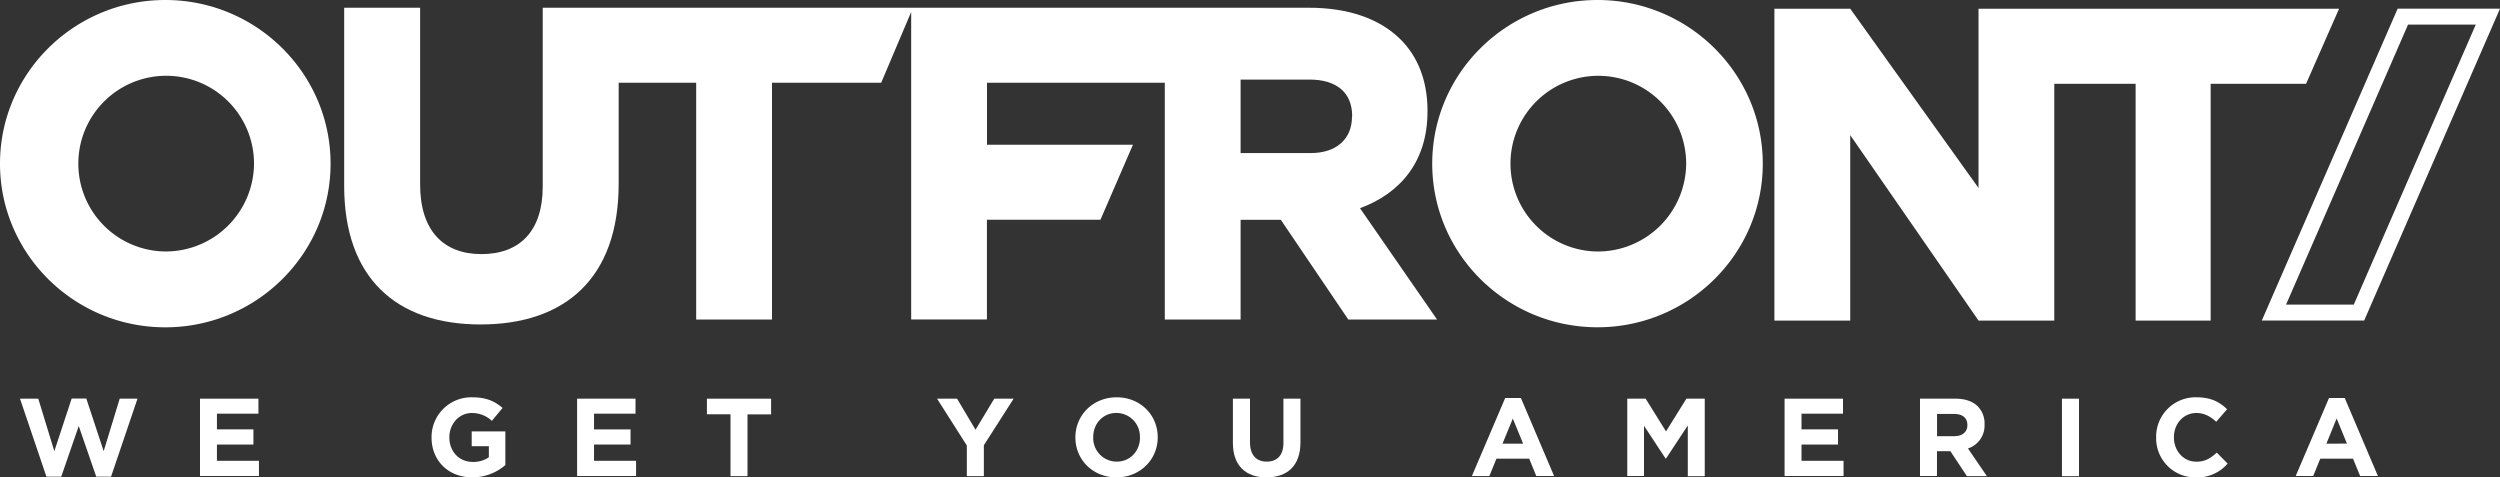 <svg id="Layer_1" data-name="Layer 1" xmlns="http://www.w3.org/2000/svg" viewBox="0 0 1000 190.94"><rect x="0" y="0" width="1000" height="190.94" fill="#333333" stroke="none"/><defs><style>.cls-1{fill:#fff;}</style></defs><title>OUT_OUTLINED_LOGO_NEG_TAG_RGB</title><polygon class="cls-1" points="791.41 3.5 791.41 75.19 740.1 3.5 709.76 3.5 709.76 128.23 740.09 128.23 740.09 54.05 791.41 128.23 821.71 128.23 821.71 33.51 854.25 33.51 854.25 128.23 884.26 128.23 884.26 33.51 922.43 33.51 935.63 3.5 791.41 3.5"/><path class="cls-1" d="M771,132.53c-36.45,0-66.11,29.37-66.11,65.47s29.66,65.44,66.11,65.44,66.11-29.35,66.11-65.44S807.44,132.53,771,132.53Zm0,100.6A35.14,35.14,0,1,1,806.47,198,35.36,35.36,0,0,1,771,233.13Z" transform="translate(-132 -132.53)"/><path class="cls-1" d="M676,215.81c16-5.89,27-18.54,27-38.67v-.36c0-11.77-3.78-21.56-10.81-28.51-8.27-8.2-20.7-12.65-36.72-12.65H349.09v71.55c0,17.85-9.25,27-24.52,27s-24.52-9.48-24.52-27.81V135.62H269.67v71.27c0,36.71,20.71,55.42,54.55,55.42s55.25-18.52,55.25-56.31V165.63h31v94.72H440.8V165.63h43.67l12-28.31v123h30.3v-39.9h45.41l13-30H526.8V165.63h71.12v94.72h30.32V220.44h16.08l27,39.91h35.51Zm-3.21-36.53c0,8.63-6,14.48-16.53,14.48H628.24v-29.4h27.63c10.51,0,17,5,17,14.63Z" transform="translate(-132 -132.53)"/><path class="cls-1" d="M198.12,132.53C161.66,132.53,132,161.9,132,198s29.66,65.46,66.12,65.46,66.11-29.37,66.11-65.46S234.58,132.53,198.12,132.53Zm0,100.59A35.14,35.14,0,1,1,233.61,198,35.36,35.36,0,0,1,198.12,233.12Z" transform="translate(-132 -132.53)"/><path class="cls-1" d="M140,292h7.31l6.42,21,6.94-21.06h5.85l6.95,21.06,6.41-21H187l-10.58,31.2H170.5l-7-20.27-7,20.27h-5.93Z" transform="translate(-132 -132.53)"/><path class="cls-1" d="M212,292h23.37V298H218.77v6.28h14.6v6.07h-14.6v6.5h16.81v6.07H212Z" transform="translate(-132 -132.53)"/><path class="cls-1" d="M304.62,307.53v-.08a15.91,15.91,0,0,1,16.24-16c5.58,0,8.94,1.51,12.17,4.25l-4.29,5.18a11.42,11.42,0,0,0-8.1-3.14c-5,0-8.9,4.38-8.9,9.65v.09c0,5.66,3.9,9.82,9.39,9.82a10.85,10.85,0,0,0,6.41-1.86V311h-6.86V305.1h13.46v13.45a20.13,20.13,0,0,1-13.24,4.92C311.26,323.47,304.62,316.7,304.62,307.53Z" transform="translate(-132 -132.53)"/><path class="cls-1" d="M362.84,292h23.37V298h-16.6v6.28h14.61v6.07H369.61v6.5h16.82v6.07H362.84Z" transform="translate(-132 -132.53)"/><path class="cls-1" d="M424.2,298.24h-9.43V292h25.67v6.28H431v24.7H424.2Z" transform="translate(-132 -132.53)"/><path class="cls-1" d="M518.73,310.72,506.82,292h8l7.39,12.43L529.7,292h7.75l-11.91,18.63v12.35h-6.81Z" transform="translate(-132 -132.53)"/><path class="cls-1" d="M562.16,307.53v-.08c0-8.81,7-16,16.51-16s16.42,7.13,16.42,15.94v.09c0,8.8-7,16-16.51,16S562.16,316.34,562.16,307.53Zm25.8,0v-.08a9.41,9.41,0,0,0-9.38-9.74c-5.49,0-9.29,4.34-9.29,9.65v.09a9.4,9.4,0,0,0,9.38,9.73C584.16,317.18,588,312.85,588,307.53Z" transform="translate(-132 -132.53)"/><path class="cls-1" d="M625.16,309.66V292H632v17.52c0,5,2.52,7.66,6.68,7.66s6.69-2.52,6.69-7.44V292h6.81v17.48c0,9.38-5.27,14-13.59,14S625.16,318.78,625.16,309.66Z" transform="translate(-132 -132.53)"/><path class="cls-1" d="M734.08,291.73h6.28l13.28,31.21h-7.13L743.68,316h-13.1l-2.83,6.95h-7ZM741.25,310l-4.12-10.05L733,310Z" transform="translate(-132 -132.53)"/><path class="cls-1" d="M782.91,292h7.35l8.15,13.1,8.14-13.1h7.35v31h-6.78V302.71l-8.71,13.23h-.18l-8.63-13.1v20.1h-6.69Z" transform="translate(-132 -132.53)"/><path class="cls-1" d="M845.83,292H869.2V298H852.6v6.28h14.61v6.07H852.6v6.5h16.82v6.07H845.83Z" transform="translate(-132 -132.53)"/><path class="cls-1" d="M900,292h14.17c3.94,0,7,1.1,9,3.14a9.73,9.73,0,0,1,2.65,7.08v.09a9.62,9.62,0,0,1-6.64,9.6l7.57,11.07h-8L912.15,313h-5.36v9.92H900Zm13.73,15c3.31,0,5.22-1.77,5.22-4.38v-.09c0-2.92-2-4.42-5.36-4.42h-6.77V307Z" transform="translate(-132 -132.53)"/><path class="cls-1" d="M956.78,292h6.82v31h-6.82Z" transform="translate(-132 -132.53)"/><path class="cls-1" d="M994.46,307.53v-.08a15.75,15.75,0,0,1,16.15-16c5.84,0,9.34,1.95,12.22,4.78l-4.34,5c-2.39-2.17-4.83-3.5-7.92-3.5-5.23,0-9,4.34-9,9.65v.09c0,5.31,3.68,9.73,9,9.73,3.54,0,5.71-1.41,8.14-3.63l4.34,4.39a15.87,15.87,0,0,1-12.7,5.53A15.64,15.64,0,0,1,994.46,307.53Z" transform="translate(-132 -132.53)"/><path class="cls-1" d="M1063.61,291.73h6.28l13.28,31.21h-7.12l-2.84-6.95h-13.1l-2.83,6.95h-7Zm7.17,18.24-4.12-10.05L1062.55,310Z" transform="translate(-132 -132.53)"/><path class="cls-1" d="M1122.31,142.38l-48.8,112h-27.09l48.8-112h27.09M1132,136h-40.94l-54.33,124.73h40.94L1132,136Z" transform="translate(-132 -132.53)"/></svg>